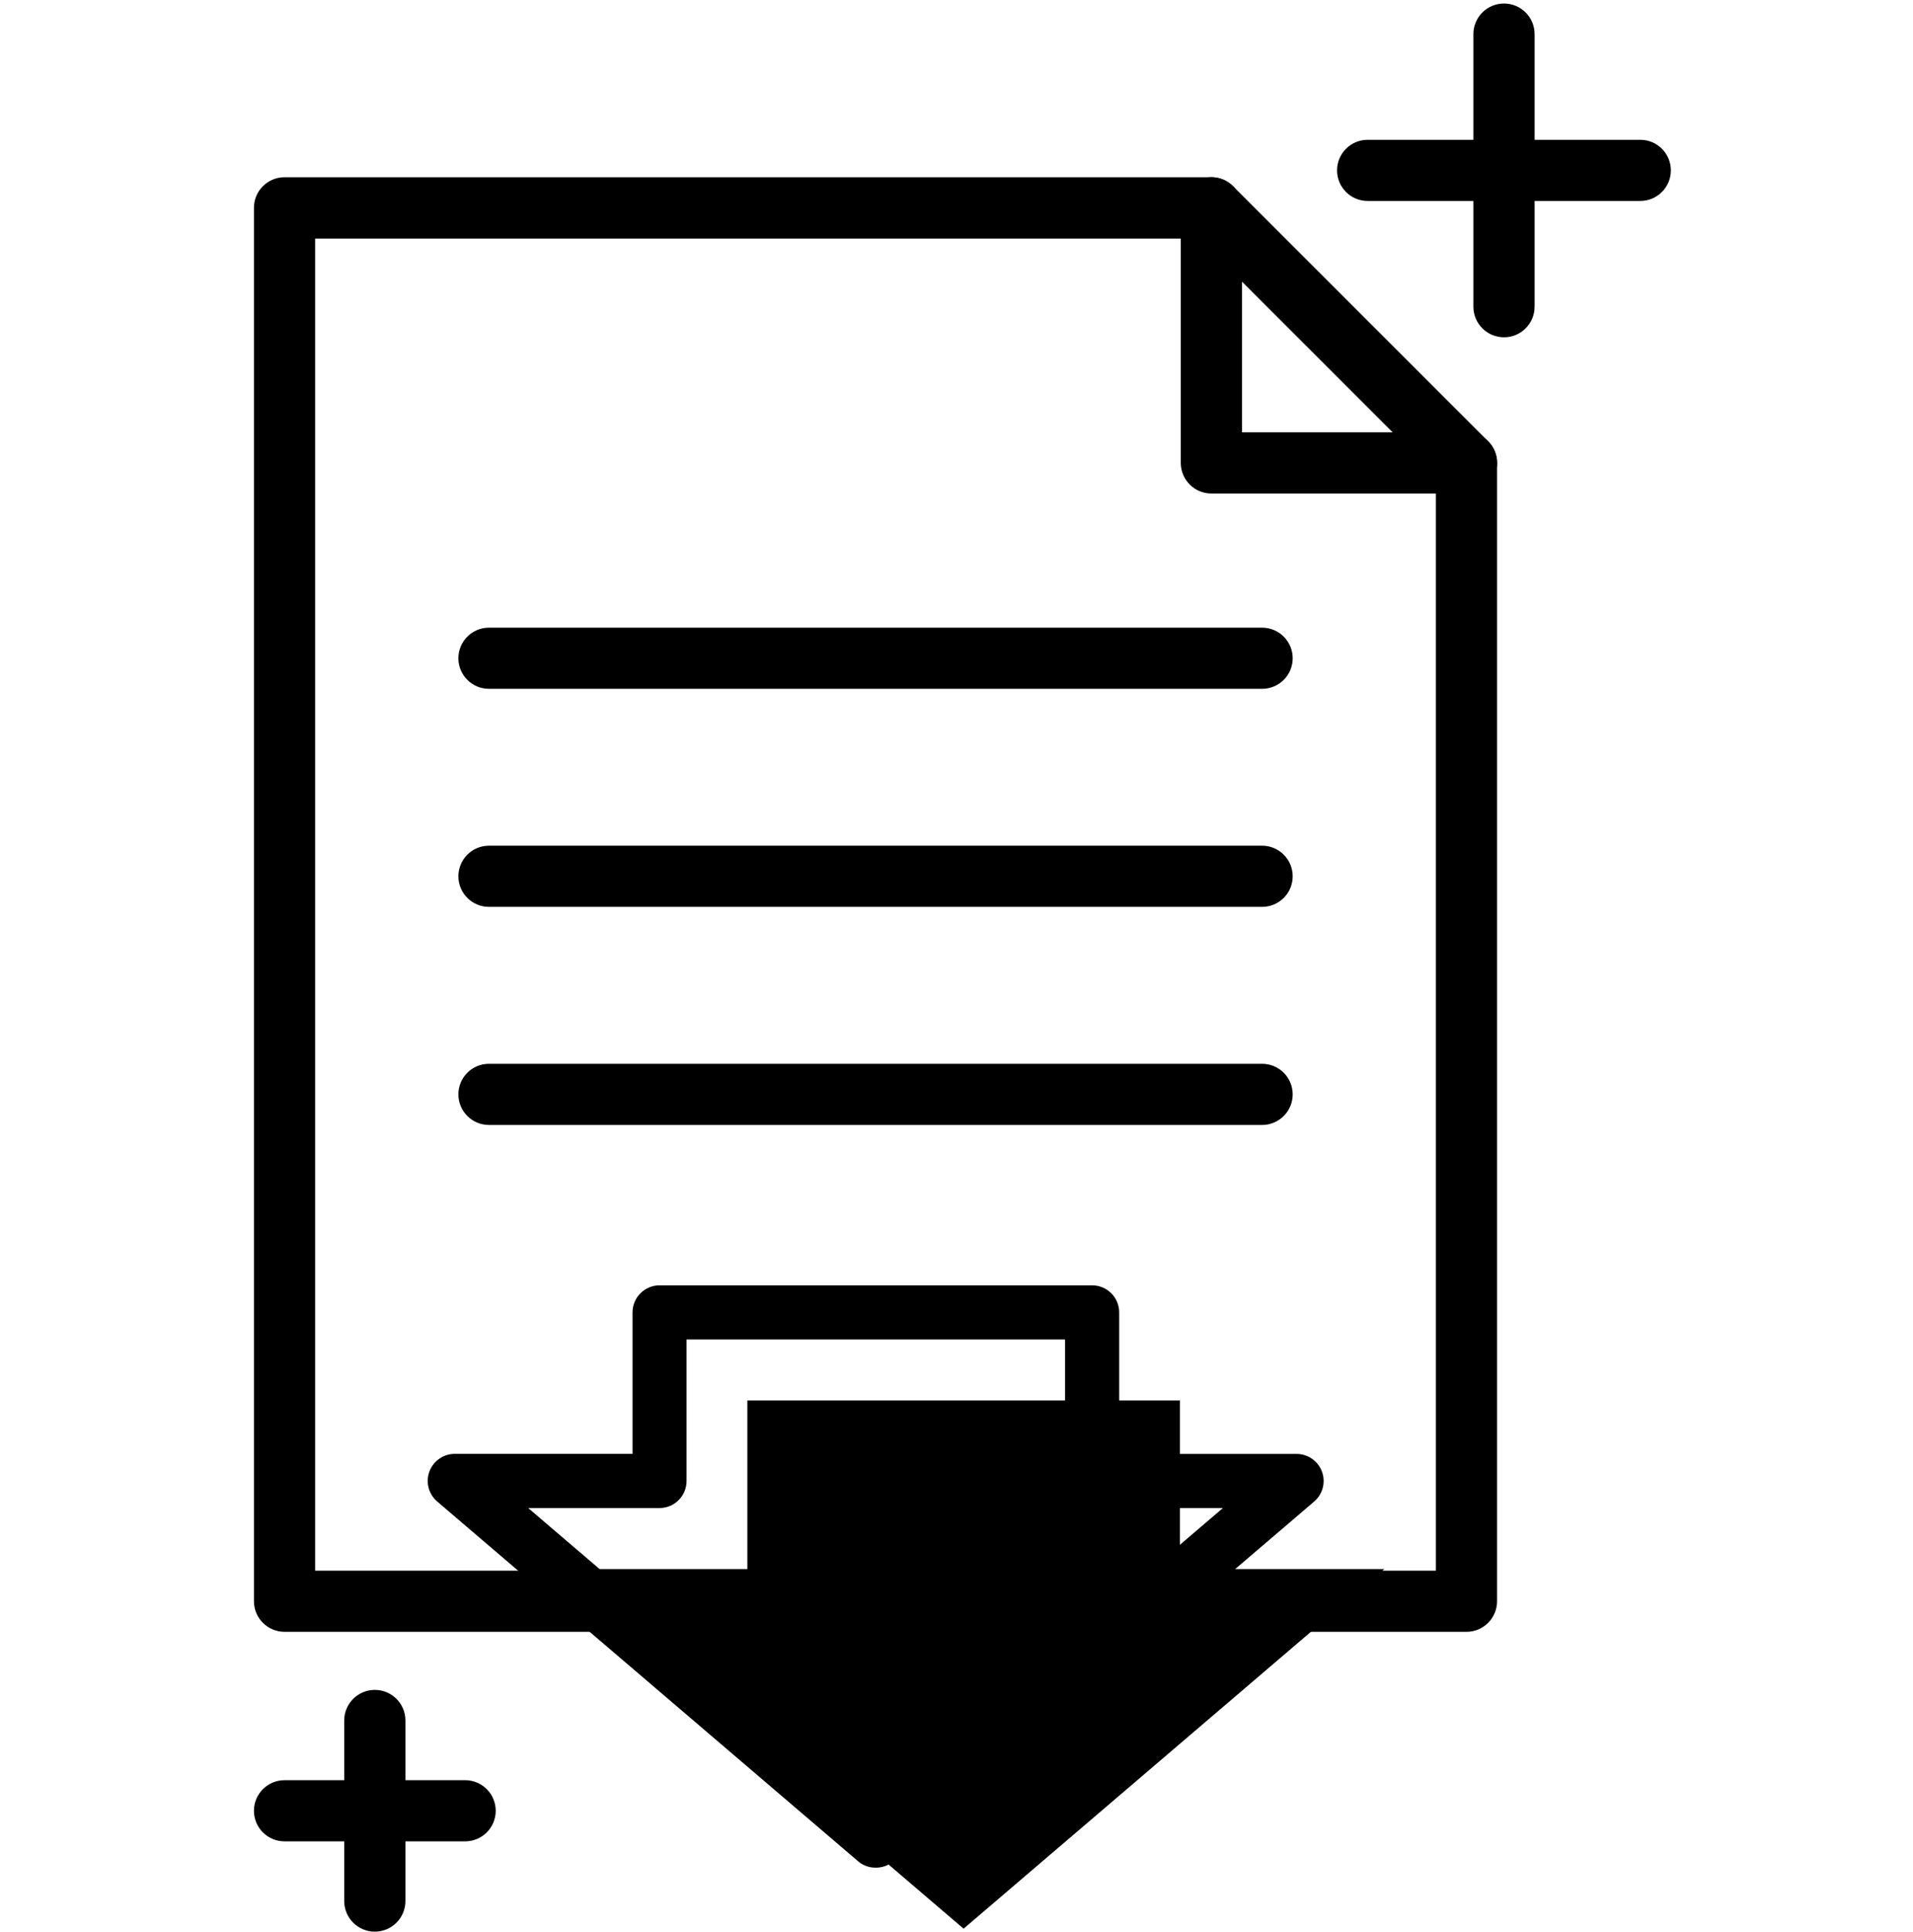 <svg width="99" height="100" viewBox="0 0 99 100" xmlns="http://www.w3.org/2000/svg">
<path d="M49.867 72.481H61.062V81.207H71.639L49.867 99.818L28.099 81.207H38.676V72.481H49.867Z" fill="currentColor"/>
<path d="M24.071 95.299H14.725C13.851 95.299 13.142 94.591 13.142 93.716C13.142 92.842 13.851 92.133 14.725 92.133H24.071C24.945 92.133 25.654 92.842 25.654 93.716C25.654 94.591 24.945 95.299 24.071 95.299Z" fill="currentColor"/>
<path d="M19.398 99.972C18.523 99.972 17.814 99.263 17.814 98.389V89.043C17.814 88.169 18.523 87.46 19.398 87.46C20.272 87.46 20.981 88.169 20.981 89.043V98.389C20.981 98.809 20.814 99.212 20.517 99.508C20.22 99.805 19.818 99.972 19.398 99.972Z" fill="currentColor"/>
<path d="M84.886 10.401H70.778C69.903 10.401 69.194 9.692 69.194 8.818C69.194 7.944 69.903 7.235 70.778 7.235H84.886C85.76 7.235 86.469 7.944 86.469 8.818C86.469 9.692 85.76 10.401 84.886 10.401Z"/>
<path d="M77.833 17.457C76.959 17.457 76.25 16.748 76.25 15.873V1.765C76.25 0.891 76.959 0.182 77.833 0.182C78.708 0.182 79.417 0.891 79.417 1.765V15.873C79.417 16.748 78.708 17.457 77.833 17.457Z"/>
<path fill-rule="evenodd" clip-rule="evenodd" d="M44.401 96.324C44.653 96.543 44.977 96.662 45.311 96.66C45.649 96.666 45.978 96.548 46.234 96.327L68.005 77.716C68.454 77.335 68.617 76.715 68.413 76.163C68.21 75.612 67.683 75.246 67.095 75.247H57.919V67.923C57.919 67.149 57.292 66.522 56.518 66.522H34.135C33.361 66.522 32.734 67.149 32.734 67.923V75.244H23.555C22.964 75.236 22.432 75.6 22.224 76.153C22.017 76.706 22.178 77.33 22.629 77.713L44.401 96.324ZM45.311 93.417L27.336 78.049H34.129C34.501 78.049 34.857 77.902 35.12 77.639C35.383 77.376 35.53 77.02 35.53 76.648V69.324H55.117V76.648C55.117 77.02 55.264 77.376 55.527 77.639C55.79 77.902 56.146 78.049 56.518 78.049H63.286L45.311 93.417Z"/>
<path d="M75.895 84.454H59.802C58.928 84.454 58.219 83.745 58.219 82.87C58.219 81.996 58.928 81.287 59.802 81.287H74.308V23.957C74.308 23.082 75.017 22.373 75.892 22.373C76.766 22.373 77.475 23.082 77.475 23.957V82.87C77.475 83.744 76.768 84.452 75.895 84.454Z"/>
<path d="M30.817 84.454H14.725C13.851 84.454 13.142 83.745 13.142 82.87V10.756C13.142 9.882 13.851 9.173 14.725 9.173H62.691C63.567 9.173 64.277 9.883 64.277 10.759C64.277 11.635 63.567 12.346 62.691 12.346H16.308V81.287H30.814C31.689 81.287 32.398 81.996 32.398 82.87C32.398 83.745 31.689 84.454 30.814 84.454H30.817Z"/>
<path d="M65.314 35.651H25.305C24.431 35.651 23.722 34.942 23.722 34.068C23.722 33.194 24.431 32.485 25.305 32.485H65.314C66.189 32.485 66.898 33.194 66.898 34.068C66.898 34.942 66.189 35.651 65.314 35.651Z"/>
<path d="M65.314 46.935H25.305C24.431 46.935 23.722 46.226 23.722 45.352C23.722 44.477 24.431 43.769 25.305 43.769H65.314C66.189 43.769 66.898 44.477 66.898 45.352C66.898 46.226 66.189 46.935 65.314 46.935Z"/>
<path d="M65.314 58.222H25.305C24.431 58.222 23.722 57.513 23.722 56.639C23.722 55.764 24.431 55.056 25.305 55.056H65.314C66.189 55.056 66.898 55.764 66.898 56.639C66.898 57.513 66.189 58.222 65.314 58.222Z"/>
<path fill-rule="evenodd" clip-rule="evenodd" d="M62.691 25.54H75.894V25.543C76.535 25.544 77.113 25.158 77.359 24.566C77.604 23.974 77.468 23.292 77.015 22.84L63.811 9.636C63.358 9.182 62.677 9.047 62.085 9.292C61.493 9.537 61.107 10.115 61.107 10.756V23.957C61.107 24.831 61.816 25.54 62.691 25.54ZM72.07 22.373H64.277V14.58L72.07 22.373Z"/>
</svg>
